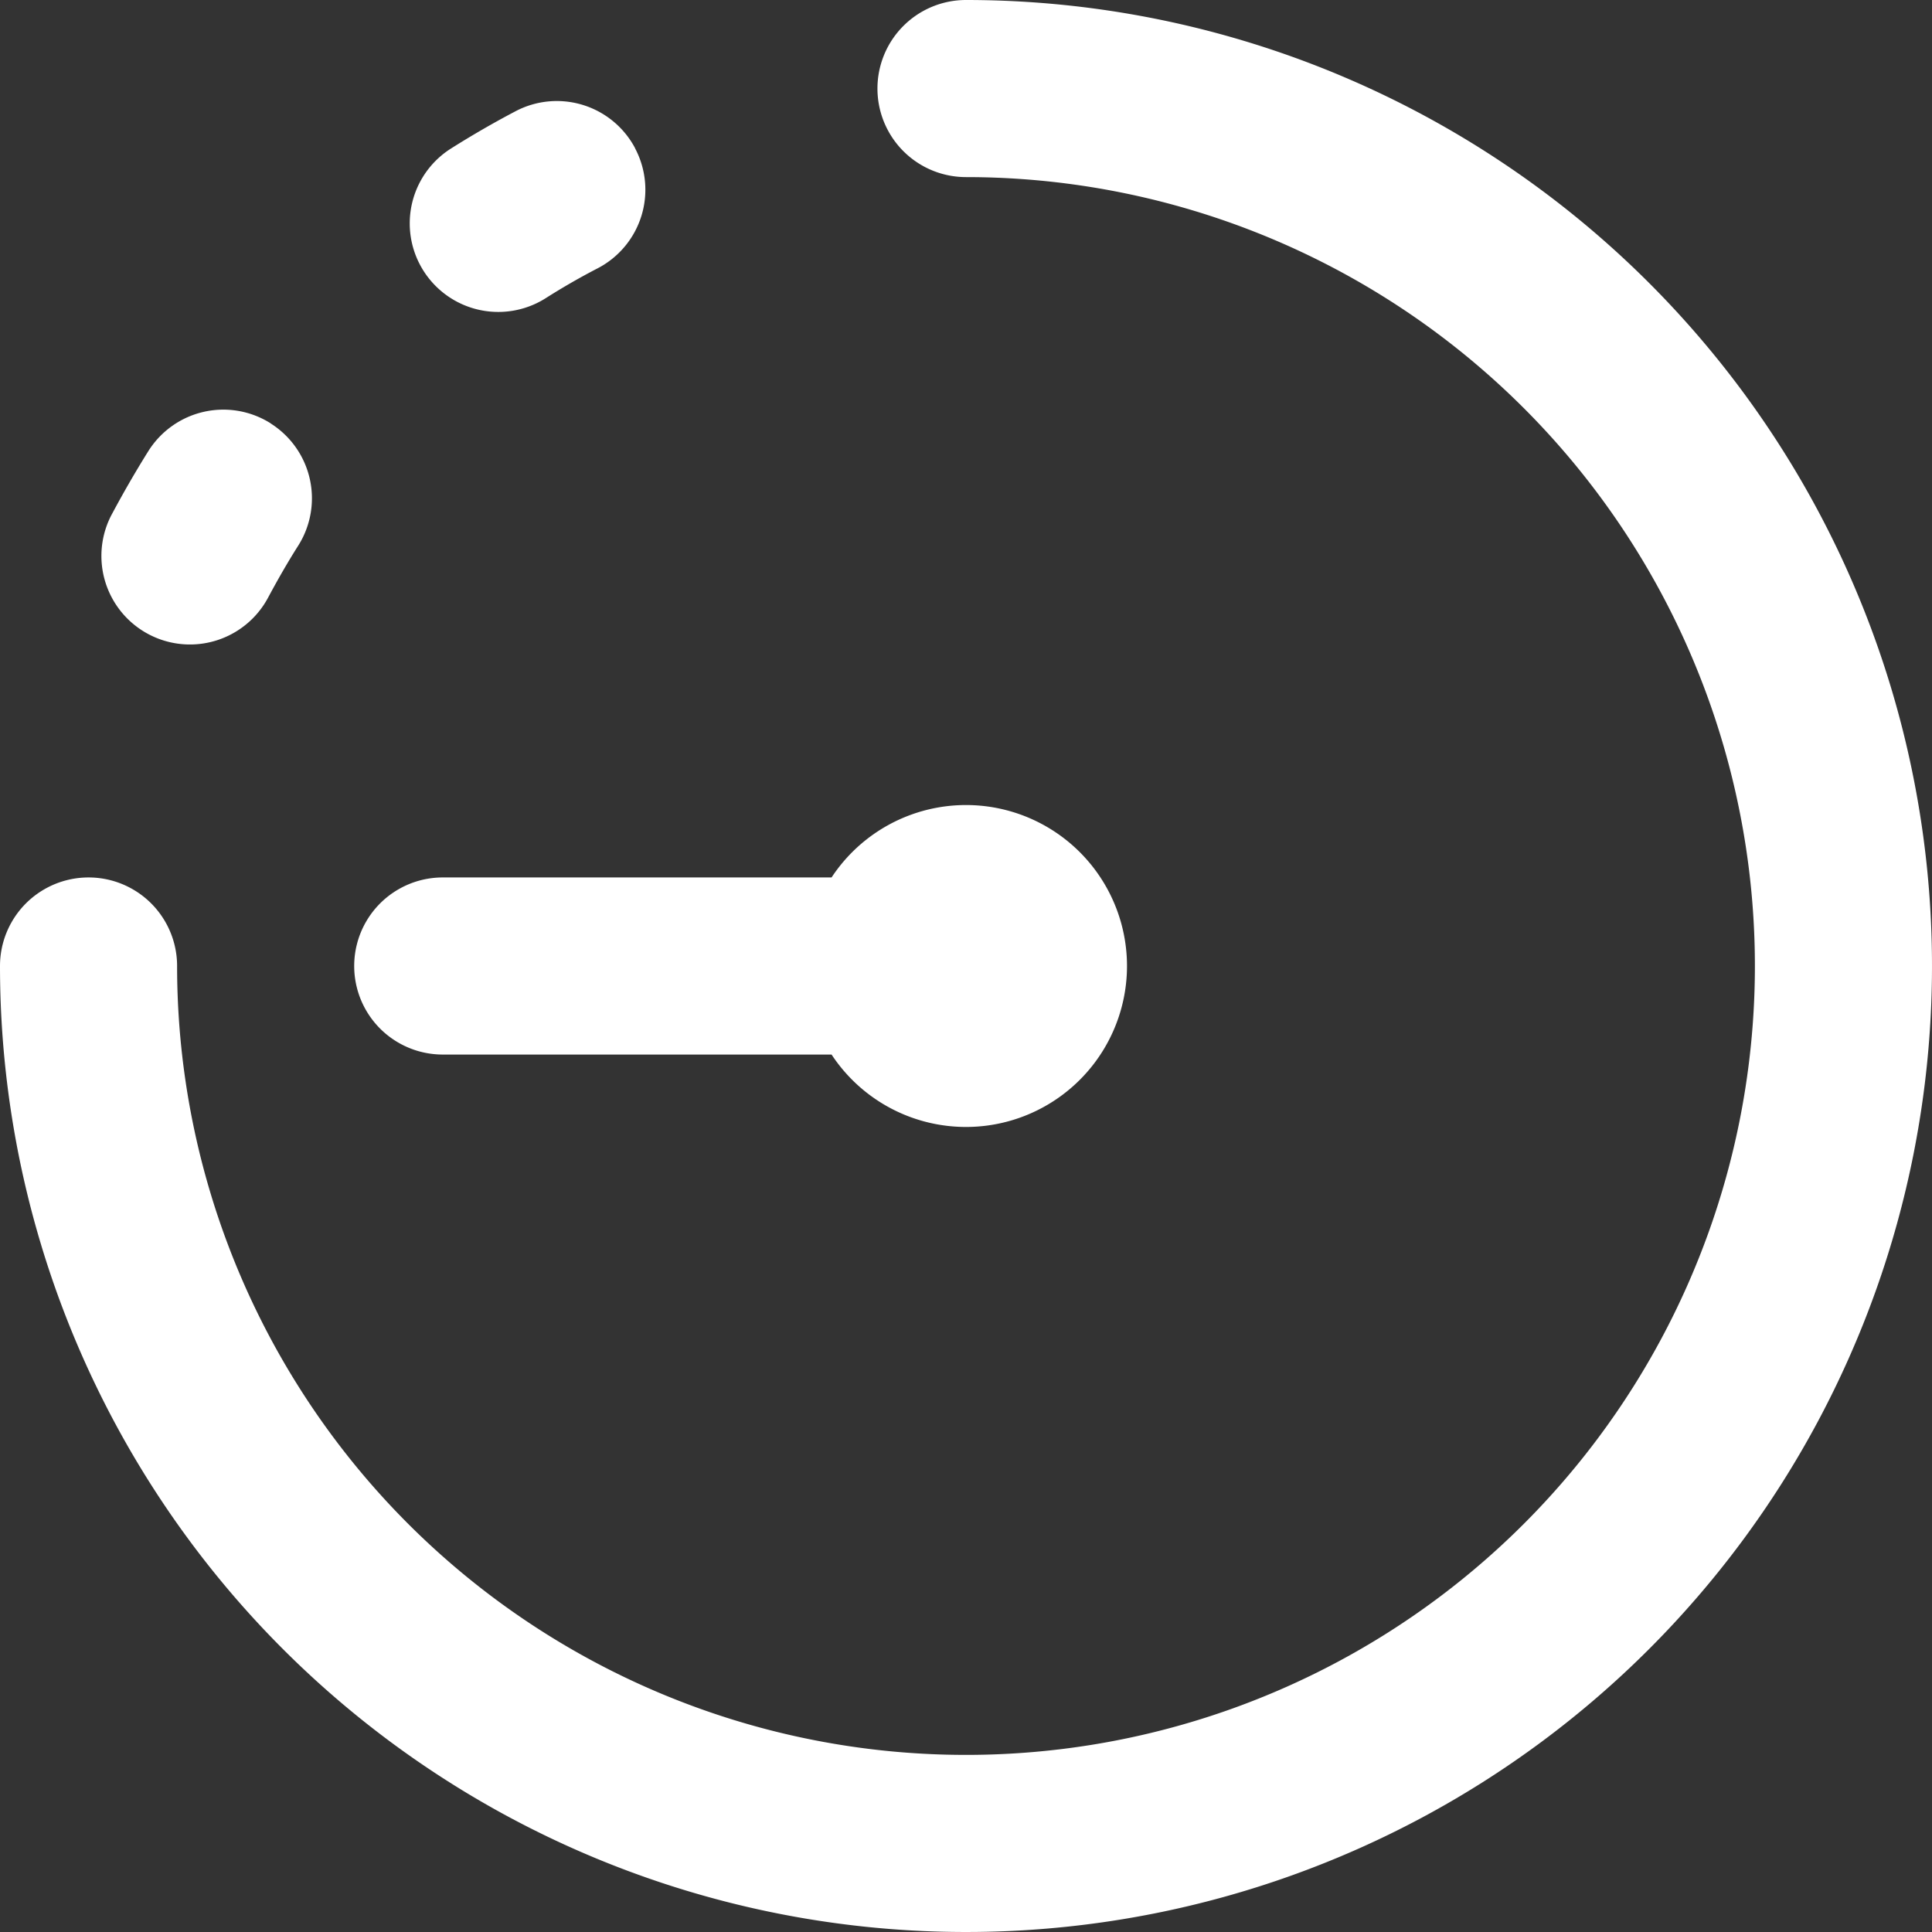 <svg width="12" height="12" fill="none" xmlns="http://www.w3.org/2000/svg"><rect width="100%" height="100%" fill="#333333" stroke="none"/><g clip-path="url(#messagetimer-45__a)" fill="#fff"><path d="M5.45.55A.55.55 0 0 1 6 0a6 6 0 1 1-6 6 .55.55 0 1 1 1.1 0A4.9 4.9 0 1 0 6 1.1a.55.55 0 0 1-.55-.55ZM3.945.922a.55.55 0 0 1-.23.743 4.202 4.202 0 0 0-.327.188.55.55 0 0 1-.586-.931 5.85 5.85 0 0 1 .4-.231.55.55 0 0 1 .743.23ZM1.681 2.63a.55.55 0 0 1 .172.758c-.068.107-.13.216-.189.326a.55.55 0 0 1-.973-.513c.072-.135.149-.269.231-.4a.55.55 0 0 1 .76-.171Z"/><path d="M7 6a1 1 0 0 1-1.835.55H2.75a.55.55 0 1 1 0-1.1h2.415A1 1 0 0 1 7 6Z"/></g><defs><clipPath id="messagetimer-45__a"><path fill="#fff" d="M0 0h12v12H0z"/></clipPath></defs></svg>